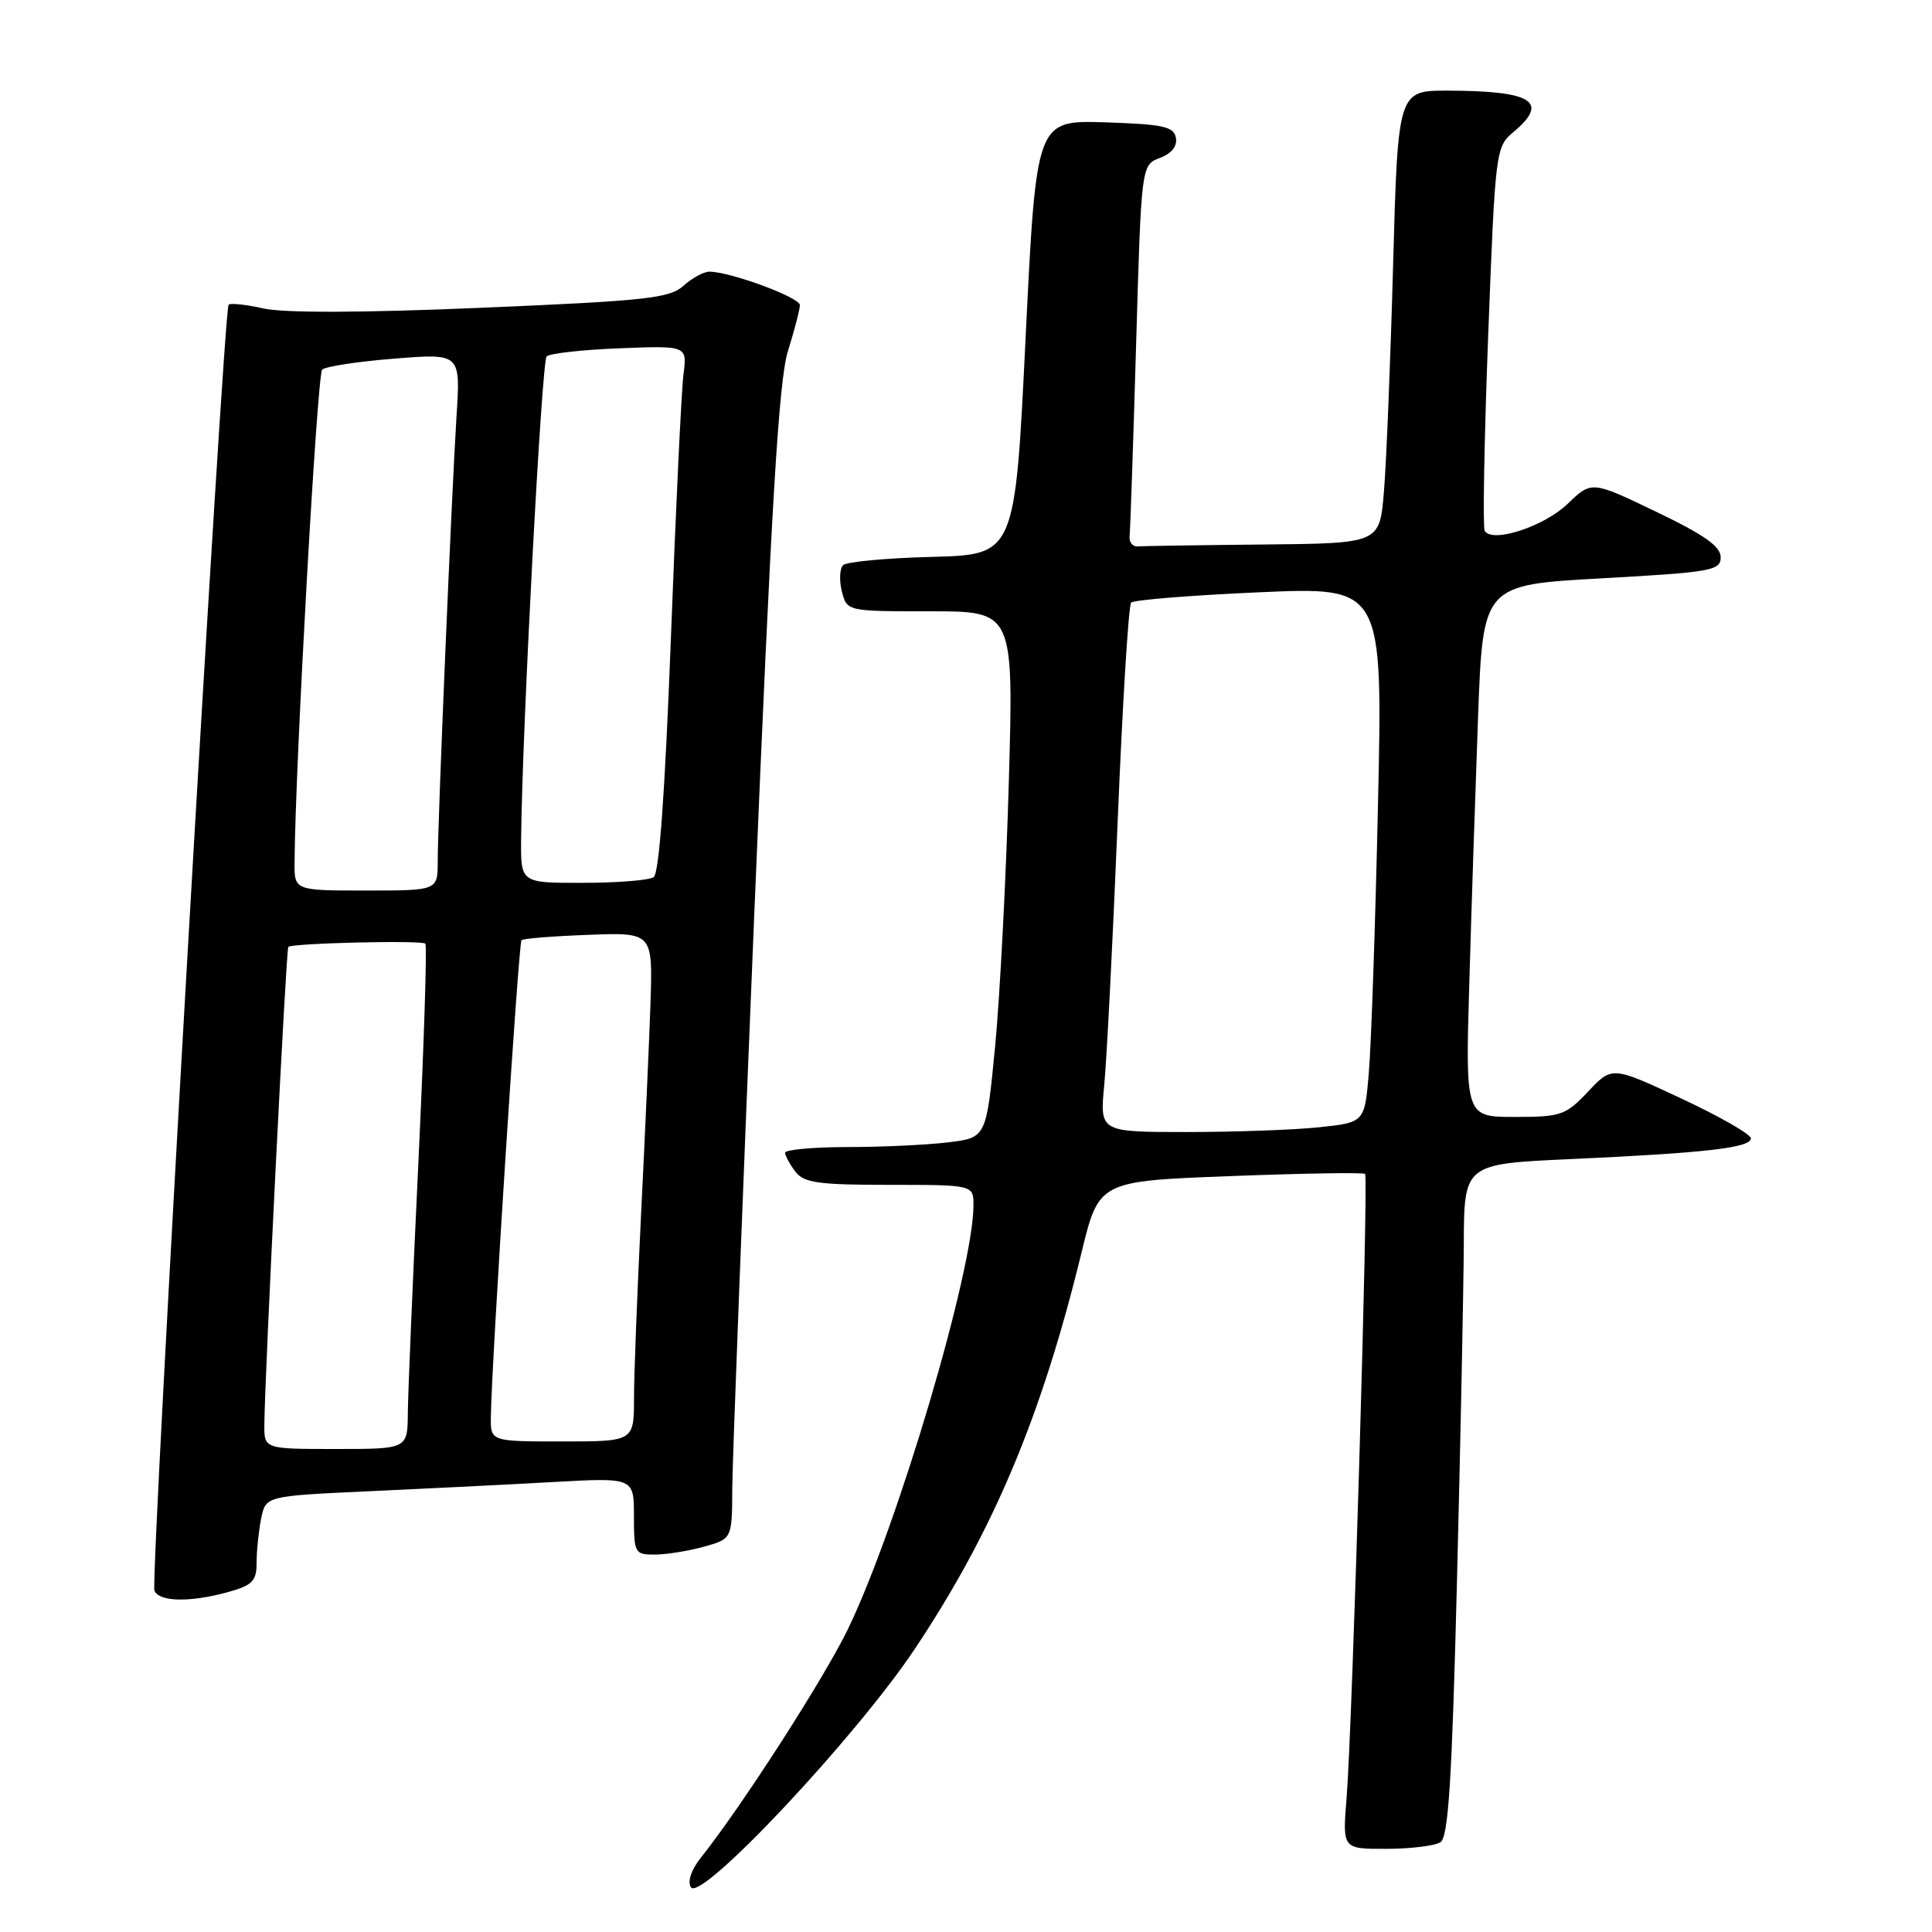 <?xml version="1.0" encoding="UTF-8" standalone="no"?>
<!DOCTYPE svg PUBLIC "-//W3C//DTD SVG 1.1//EN" "http://www.w3.org/Graphics/SVG/1.1/DTD/svg11.dtd" >
<svg xmlns="http://www.w3.org/2000/svg" xmlns:xlink="http://www.w3.org/1999/xlink" version="1.1" viewBox="0 0 256 256">
 <g >
 <path fill="currentColor"
d=" M 121.26 218.43 C 131.64 202.84 138.02 187.67 143.30 166.00 C 145.61 156.50 145.61 156.50 163.06 155.84 C 172.65 155.47 180.67 155.34 180.88 155.55 C 181.35 156.02 179.19 228.88 178.43 238.25 C 177.88 245.00 177.88 245.00 183.69 244.98 C 186.89 244.98 190.11 244.58 190.86 244.11 C 191.92 243.43 192.39 236.08 193.06 209.38 C 193.53 190.74 193.93 170.71 193.96 164.86 C 194.00 154.22 194.00 154.22 208.25 153.58 C 226.03 152.77 232.00 152.08 232.00 150.84 C 232.00 150.30 227.86 147.93 222.81 145.57 C 213.61 141.27 213.61 141.27 210.44 144.63 C 207.46 147.79 206.85 148.00 200.72 148.00 C 194.17 148.00 194.17 148.00 194.69 130.25 C 194.97 120.49 195.50 104.62 195.85 95.00 C 196.50 77.50 196.50 77.50 212.25 76.63 C 226.81 75.82 228.00 75.61 228.00 73.83 C 228.00 72.40 225.79 70.85 219.45 67.81 C 210.90 63.70 210.90 63.70 207.70 66.78 C 204.57 69.78 197.72 72.01 196.73 70.34 C 196.46 69.88 196.67 58.25 197.19 44.50 C 198.14 19.81 198.18 19.47 200.58 17.46 C 205.33 13.47 203.04 12.04 191.87 12.01 C 185.23 12.00 185.23 12.00 184.59 35.25 C 184.24 48.04 183.69 61.54 183.37 65.25 C 182.80 72.00 182.80 72.00 167.40 72.15 C 158.93 72.23 151.44 72.35 150.75 72.40 C 150.06 72.45 149.58 71.83 149.68 71.00 C 149.77 70.17 150.16 58.78 150.54 45.68 C 151.23 21.86 151.23 21.86 153.69 20.93 C 155.26 20.33 156.02 19.36 155.81 18.25 C 155.53 16.76 154.11 16.46 146.39 16.21 C 137.31 15.93 137.31 15.93 135.90 44.71 C 134.50 73.50 134.50 73.50 123.51 73.79 C 117.47 73.94 112.16 74.44 111.71 74.89 C 111.26 75.34 111.19 76.90 111.55 78.36 C 112.22 81.00 112.22 81.00 123.27 81.00 C 134.32 81.00 134.32 81.00 133.67 103.75 C 133.31 116.26 132.50 131.96 131.86 138.63 C 130.69 150.76 130.69 150.76 125.60 151.37 C 122.79 151.71 116.79 151.99 112.25 151.99 C 107.71 152.00 104.01 152.34 104.03 152.75 C 104.05 153.16 104.66 154.29 105.39 155.25 C 106.52 156.73 108.42 157.00 117.86 157.00 C 129.00 157.00 129.00 157.00 128.99 159.75 C 128.96 168.37 118.98 202.10 112.41 215.75 C 109.27 222.28 98.36 239.25 92.87 246.15 C 91.60 247.74 91.07 249.31 91.55 250.07 C 92.82 252.13 113.47 230.13 121.26 218.43 Z  M 30.25 210.95 C 33.45 210.06 34.00 209.49 34.00 207.08 C 34.00 205.52 34.27 202.90 34.60 201.24 C 35.20 198.23 35.20 198.23 48.85 197.60 C 56.36 197.26 67.34 196.71 73.25 196.38 C 84.00 195.78 84.00 195.78 84.00 200.89 C 84.00 205.80 84.11 206.00 86.75 205.99 C 88.26 205.99 91.19 205.52 93.25 204.95 C 97.00 203.91 97.00 203.91 97.03 197.20 C 97.05 193.52 98.37 159.23 99.95 121.00 C 102.20 66.97 103.19 50.39 104.41 46.50 C 105.27 43.75 105.98 41.02 105.99 40.43 C 106.00 39.41 96.76 36.00 93.98 36.00 C 93.24 36.00 91.70 36.84 90.56 37.87 C 88.74 39.52 85.63 39.86 63.83 40.78 C 48.11 41.45 37.64 41.48 34.95 40.88 C 32.63 40.36 30.54 40.13 30.29 40.38 C 29.62 41.05 19.91 209.31 20.46 210.75 C 21.04 212.27 25.19 212.35 30.25 210.95 Z  M 146.32 143.75 C 146.65 140.31 147.45 124.68 148.09 109.00 C 148.73 93.32 149.54 80.21 149.88 79.85 C 150.22 79.49 157.87 78.88 166.87 78.48 C 183.23 77.76 183.23 77.76 182.59 106.63 C 182.24 122.51 181.69 138.48 181.38 142.12 C 180.82 148.73 180.82 148.73 174.77 149.37 C 171.43 149.72 163.54 150.00 157.22 150.00 C 145.72 150.00 145.72 150.00 146.32 143.75 Z  M 35.03 188.75 C 35.08 182.16 37.91 125.76 38.20 125.47 C 38.72 124.97 55.89 124.56 56.36 125.04 C 56.60 125.29 56.18 138.32 55.44 154.00 C 54.69 169.68 54.06 184.64 54.04 187.25 C 54.00 192.00 54.00 192.00 44.50 192.00 C 35.00 192.00 35.00 192.00 35.03 188.75 Z  M 65.04 187.75 C 65.11 181.00 68.71 124.95 69.10 124.58 C 69.32 124.36 73.33 124.04 78.00 123.87 C 86.50 123.55 86.50 123.55 86.19 133.02 C 86.01 138.24 85.45 150.82 84.94 161.00 C 84.44 171.18 84.01 182.09 84.01 185.25 C 84.00 191.00 84.00 191.00 74.50 191.00 C 65.00 191.00 65.00 191.00 65.04 187.75 Z  M 39.03 114.25 C 39.12 101.36 42.03 49.59 42.69 48.97 C 43.14 48.56 47.44 47.90 52.26 47.52 C 61.03 46.82 61.03 46.82 60.49 55.16 C 59.84 65.48 58.00 108.91 58.00 114.15 C 58.00 118.00 58.00 118.00 48.50 118.00 C 39.00 118.00 39.00 118.00 39.03 114.25 Z  M 69.05 111.25 C 69.17 97.13 71.77 47.90 72.43 47.23 C 72.83 46.83 77.19 46.34 82.11 46.15 C 91.06 45.80 91.06 45.80 90.56 49.65 C 90.29 51.77 89.54 67.45 88.90 84.50 C 88.12 104.96 87.35 115.75 86.61 116.23 C 86.00 116.64 81.79 116.98 77.25 116.98 C 69.00 117.00 69.00 117.00 69.05 111.25 Z "/>
</g>
</svg>